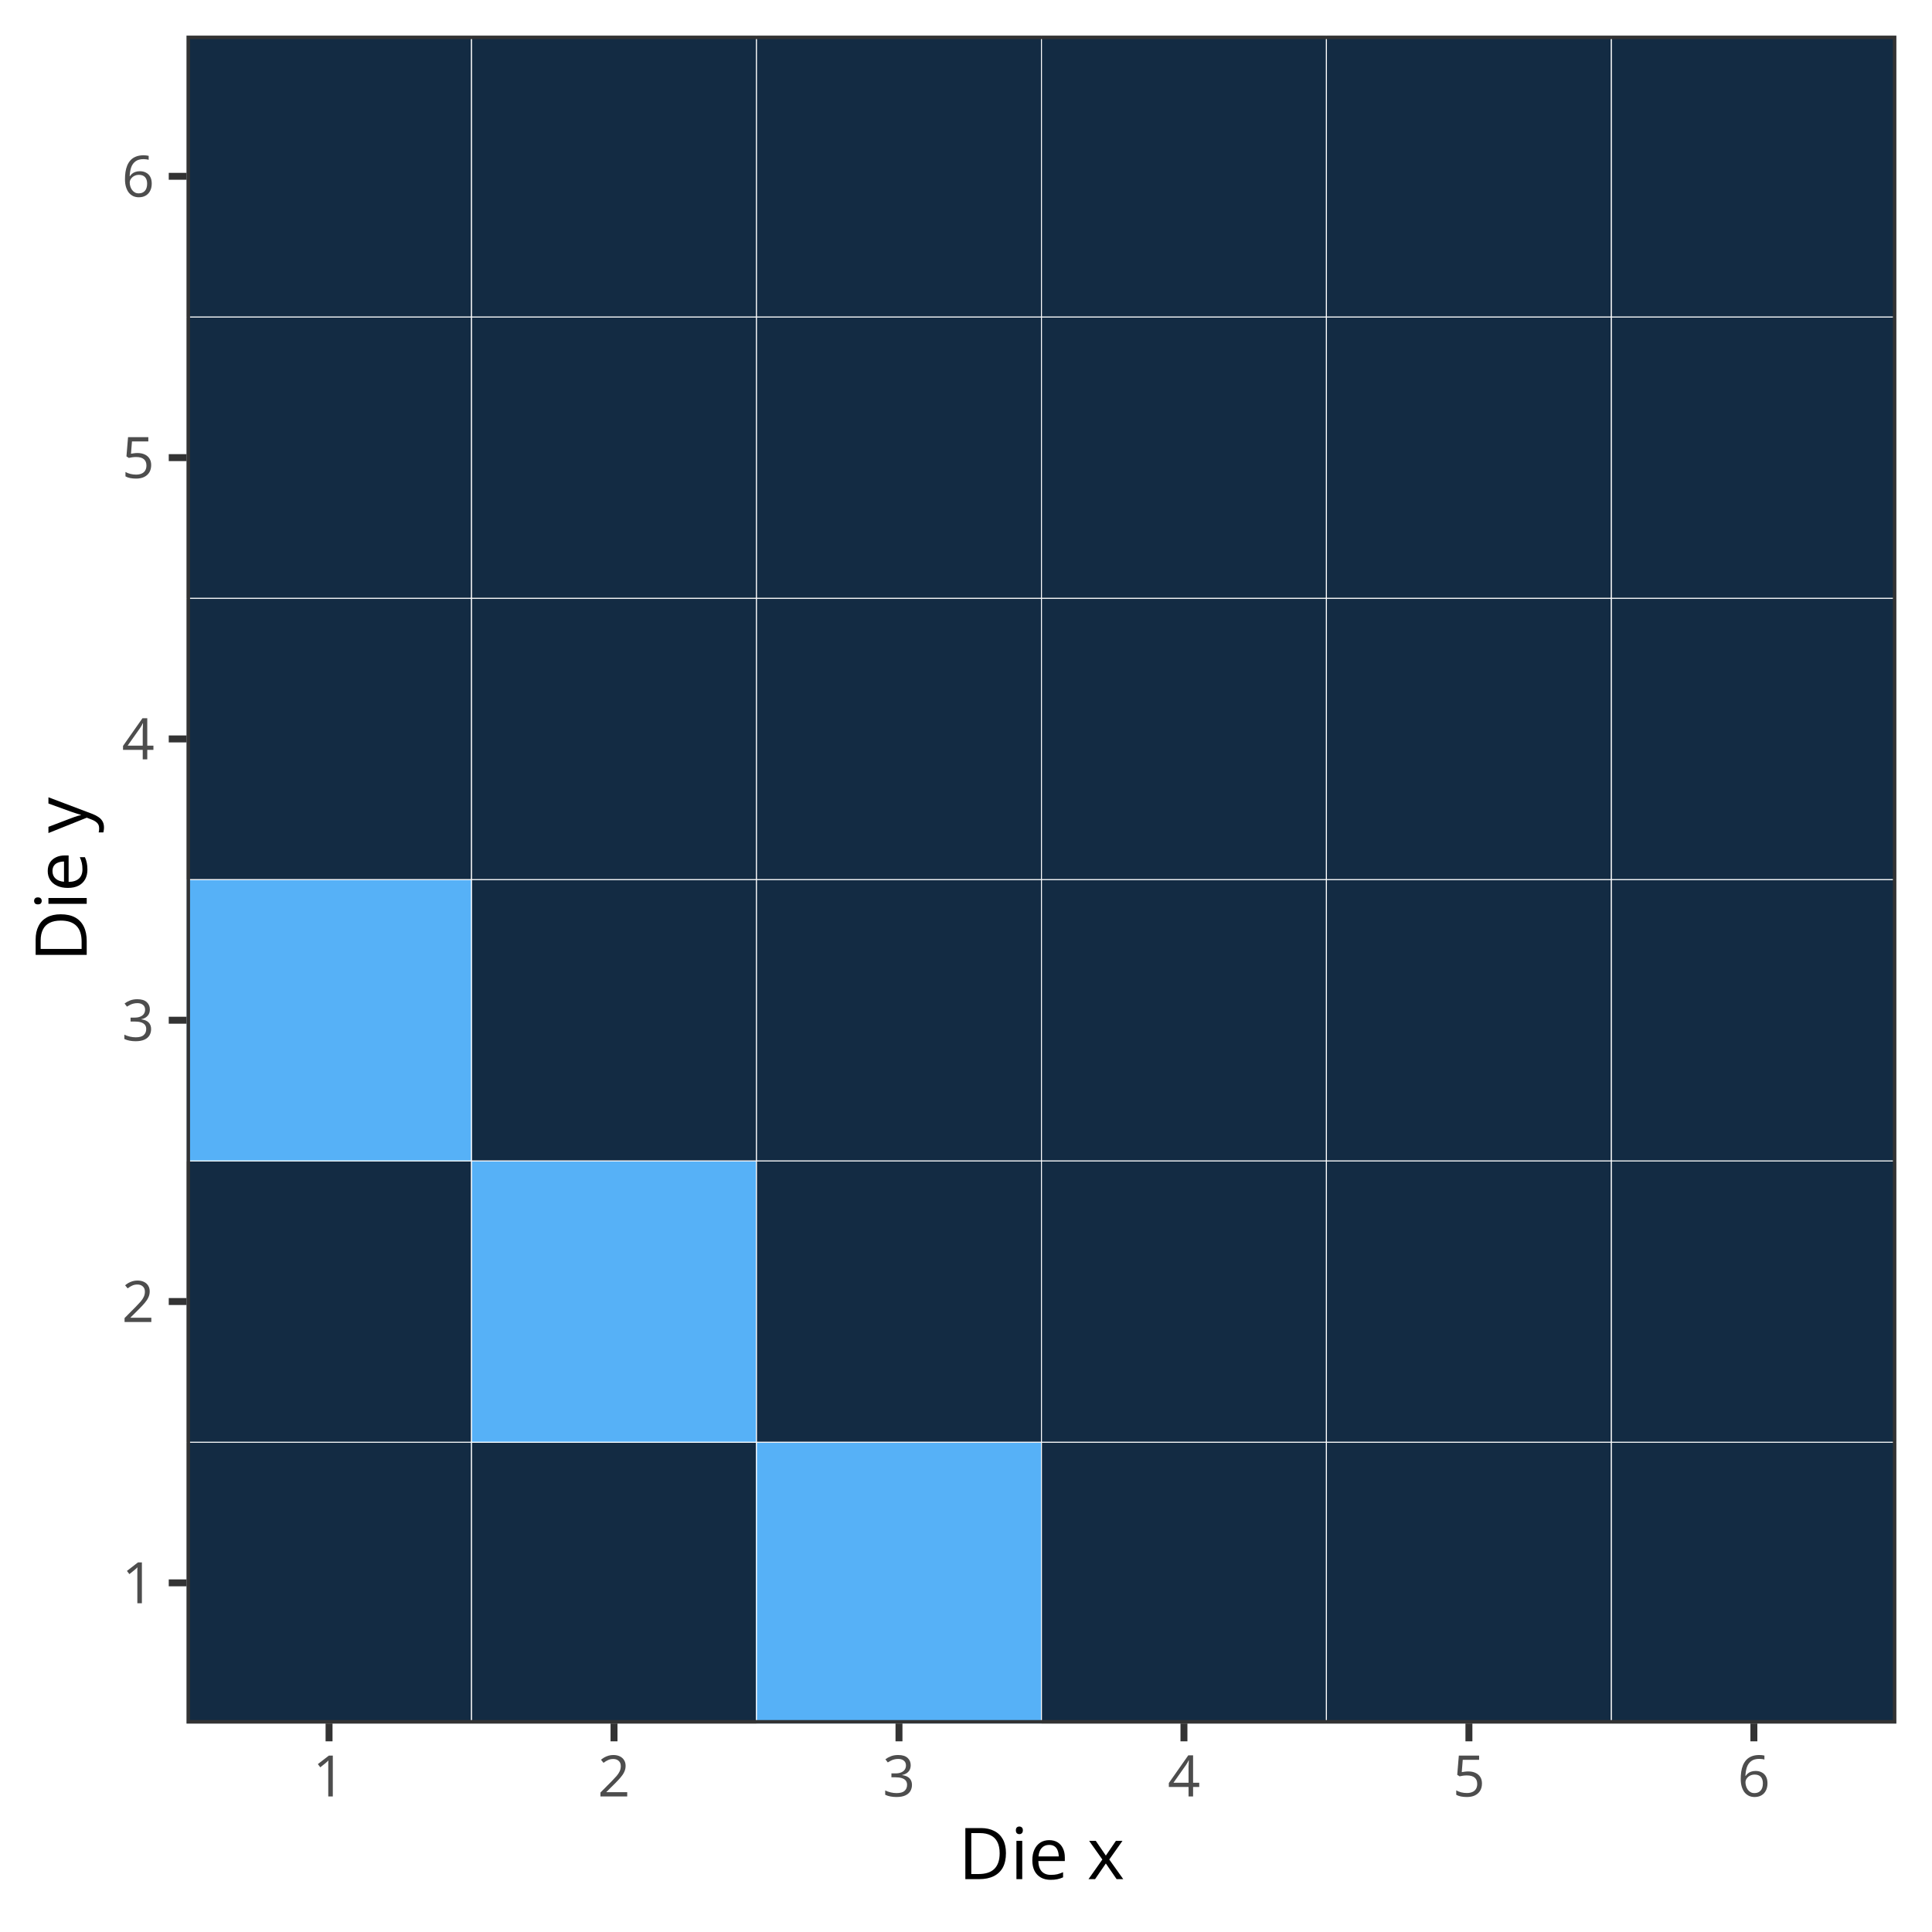 <?xml version="1.0" encoding="UTF-8"?>
<svg xmlns="http://www.w3.org/2000/svg" xmlns:xlink="http://www.w3.org/1999/xlink" width="432pt" height="432pt" viewBox="0 0 432 432" version="1.1">
<defs>
<g>
<symbol overflow="visible" id="glyph0-0">
<path style="stroke:none;" d=""/>
</symbol>
<symbol overflow="visible" id="glyph0-1">
<path style="stroke:none;" d="M 4.5 0 L 3.484 0 L 3.484 -6.469 C 3.484 -6.719 3.484 -6.93 3.484 -7.109 C 3.484 -7.285 3.484 -7.445 3.484 -7.594 C 3.492 -7.738 3.508 -7.891 3.531 -8.047 C 3.395 -7.91 3.27 -7.797 3.156 -7.703 C 3.051 -7.609 2.914 -7.492 2.75 -7.359 L 1.703 -6.516 L 1.156 -7.234 L 3.625 -9.141 L 4.5 -9.141 Z M 4.5 0 "/>
</symbol>
<symbol overflow="visible" id="glyph0-2">
<path style="stroke:none;" d="M 6.609 0 L 0.625 0 L 0.625 -0.875 L 3.078 -3.344 C 3.523 -3.801 3.906 -4.207 4.219 -4.562 C 4.531 -4.926 4.766 -5.281 4.922 -5.625 C 5.086 -5.977 5.172 -6.363 5.172 -6.781 C 5.172 -7.289 5.016 -7.68 4.703 -7.953 C 4.398 -8.234 4 -8.375 3.5 -8.375 C 3.062 -8.375 2.676 -8.297 2.344 -8.141 C 2.008 -7.992 1.664 -7.785 1.312 -7.516 L 0.75 -8.203 C 0.988 -8.41 1.25 -8.594 1.531 -8.75 C 1.82 -8.906 2.129 -9.031 2.453 -9.125 C 2.785 -9.219 3.133 -9.266 3.5 -9.266 C 4.062 -9.266 4.547 -9.164 4.953 -8.969 C 5.367 -8.77 5.688 -8.488 5.906 -8.125 C 6.133 -7.77 6.25 -7.344 6.25 -6.844 C 6.25 -6.363 6.148 -5.914 5.953 -5.5 C 5.766 -5.082 5.492 -4.672 5.141 -4.266 C 4.797 -3.859 4.395 -3.426 3.938 -2.969 L 1.953 -1 L 1.953 -0.953 L 6.609 -0.953 Z M 6.609 0 "/>
</symbol>
<symbol overflow="visible" id="glyph0-3">
<path style="stroke:none;" d="M 6.281 -7 C 6.281 -6.594 6.203 -6.238 6.047 -5.938 C 5.891 -5.645 5.664 -5.398 5.375 -5.203 C 5.094 -5.016 4.758 -4.883 4.375 -4.812 L 4.375 -4.766 C 5.102 -4.672 5.648 -4.438 6.016 -4.062 C 6.379 -3.688 6.562 -3.195 6.562 -2.594 C 6.562 -2.062 6.438 -1.586 6.188 -1.172 C 5.938 -0.766 5.555 -0.445 5.047 -0.219 C 4.535 0.008 3.883 0.125 3.094 0.125 C 2.613 0.125 2.164 0.082 1.75 0 C 1.344 -0.07 0.953 -0.195 0.578 -0.375 L 0.578 -1.344 C 0.953 -1.156 1.363 -1.008 1.812 -0.906 C 2.258 -0.801 2.691 -0.75 3.109 -0.75 C 3.941 -0.75 4.539 -0.914 4.906 -1.25 C 5.281 -1.582 5.469 -2.035 5.469 -2.609 C 5.469 -3.004 5.363 -3.32 5.156 -3.562 C 4.945 -3.812 4.648 -3.992 4.266 -4.109 C 3.879 -4.223 3.414 -4.281 2.875 -4.281 L 1.969 -4.281 L 1.969 -5.156 L 2.891 -5.156 C 3.379 -5.156 3.797 -5.227 4.141 -5.375 C 4.492 -5.52 4.758 -5.723 4.938 -5.984 C 5.125 -6.254 5.219 -6.57 5.219 -6.938 C 5.219 -7.395 5.062 -7.75 4.75 -8 C 4.438 -8.258 4.02 -8.391 3.5 -8.391 C 3.164 -8.391 2.863 -8.352 2.594 -8.281 C 2.332 -8.219 2.082 -8.125 1.844 -8 C 1.613 -7.883 1.383 -7.754 1.156 -7.609 L 0.625 -8.312 C 0.957 -8.57 1.363 -8.797 1.844 -8.984 C 2.32 -9.172 2.867 -9.266 3.484 -9.266 C 4.41 -9.266 5.109 -9.051 5.578 -8.625 C 6.047 -8.195 6.281 -7.656 6.281 -7 Z M 6.281 -7 "/>
</symbol>
<symbol overflow="visible" id="glyph0-4">
<path style="stroke:none;" d="M 7.078 -2.125 L 5.703 -2.125 L 5.703 0 L 4.688 0 L 4.688 -2.125 L 0.281 -2.125 L 0.281 -3 L 4.625 -9.188 L 5.703 -9.188 L 5.703 -3.062 L 7.078 -3.062 Z M 4.688 -3.062 L 4.688 -6.047 C 4.688 -6.273 4.688 -6.477 4.688 -6.656 C 4.695 -6.844 4.707 -7.016 4.719 -7.172 C 4.727 -7.336 4.734 -7.492 4.734 -7.641 C 4.742 -7.785 4.75 -7.93 4.75 -8.078 L 4.703 -8.078 C 4.629 -7.91 4.539 -7.734 4.438 -7.547 C 4.332 -7.359 4.227 -7.191 4.125 -7.047 L 1.312 -3.062 Z M 4.688 -3.062 "/>
</symbol>
<symbol overflow="visible" id="glyph0-5">
<path style="stroke:none;" d="M 3.516 -5.594 C 4.141 -5.594 4.68 -5.484 5.141 -5.266 C 5.598 -5.055 5.953 -4.75 6.203 -4.344 C 6.453 -3.945 6.578 -3.469 6.578 -2.906 C 6.578 -2.281 6.441 -1.738 6.172 -1.281 C 5.898 -0.832 5.508 -0.484 5 -0.234 C 4.5 0.004 3.895 0.125 3.188 0.125 C 2.707 0.125 2.266 0.082 1.859 0 C 1.453 -0.082 1.109 -0.207 0.828 -0.375 L 0.828 -1.359 C 1.129 -1.18 1.492 -1.035 1.922 -0.922 C 2.359 -0.816 2.781 -0.766 3.188 -0.766 C 3.656 -0.766 4.062 -0.836 4.406 -0.984 C 4.758 -1.129 5.031 -1.352 5.219 -1.656 C 5.414 -1.957 5.516 -2.336 5.516 -2.797 C 5.516 -3.41 5.328 -3.879 4.953 -4.203 C 4.578 -4.535 3.988 -4.703 3.188 -4.703 C 2.926 -4.703 2.641 -4.68 2.328 -4.641 C 2.023 -4.598 1.773 -4.551 1.578 -4.5 L 1.047 -4.844 L 1.406 -9.141 L 5.938 -9.141 L 5.938 -8.188 L 2.281 -8.188 L 2.062 -5.438 C 2.219 -5.469 2.422 -5.5 2.672 -5.531 C 2.922 -5.57 3.203 -5.594 3.516 -5.594 Z M 3.516 -5.594 "/>
</symbol>
<symbol overflow="visible" id="glyph0-6">
<path style="stroke:none;" d="M 0.719 -3.906 C 0.719 -4.457 0.754 -4.992 0.828 -5.516 C 0.91 -6.047 1.039 -6.535 1.219 -6.984 C 1.406 -7.43 1.656 -7.828 1.969 -8.172 C 2.289 -8.516 2.688 -8.781 3.156 -8.969 C 3.633 -9.164 4.207 -9.266 4.875 -9.266 C 5.062 -9.266 5.258 -9.254 5.469 -9.234 C 5.688 -9.211 5.867 -9.18 6.016 -9.141 L 6.016 -8.25 C 5.859 -8.301 5.68 -8.336 5.484 -8.359 C 5.285 -8.391 5.086 -8.406 4.891 -8.406 C 4.109 -8.406 3.492 -8.234 3.047 -7.891 C 2.609 -7.555 2.289 -7.102 2.094 -6.531 C 1.906 -5.957 1.797 -5.312 1.766 -4.594 L 1.828 -4.594 C 1.961 -4.801 2.129 -4.988 2.328 -5.156 C 2.523 -5.32 2.766 -5.453 3.047 -5.547 C 3.336 -5.648 3.672 -5.703 4.047 -5.703 C 4.578 -5.703 5.039 -5.594 5.438 -5.375 C 5.844 -5.164 6.156 -4.852 6.375 -4.438 C 6.594 -4.02 6.703 -3.52 6.703 -2.938 C 6.703 -2.312 6.582 -1.77 6.344 -1.312 C 6.113 -0.852 5.781 -0.5 5.344 -0.25 C 4.914 0 4.406 0.125 3.812 0.125 C 3.363 0.125 2.953 0.039 2.578 -0.125 C 2.203 -0.301 1.875 -0.555 1.594 -0.891 C 1.32 -1.234 1.109 -1.656 0.953 -2.156 C 0.797 -2.656 0.719 -3.238 0.719 -3.906 Z M 3.797 -0.75 C 4.367 -0.75 4.82 -0.93 5.156 -1.297 C 5.5 -1.66 5.672 -2.207 5.672 -2.938 C 5.672 -3.539 5.52 -4.016 5.219 -4.359 C 4.914 -4.711 4.457 -4.891 3.844 -4.891 C 3.426 -4.891 3.062 -4.801 2.75 -4.625 C 2.445 -4.457 2.207 -4.238 2.031 -3.969 C 1.863 -3.707 1.781 -3.441 1.781 -3.172 C 1.781 -2.898 1.82 -2.617 1.906 -2.328 C 1.988 -2.047 2.113 -1.785 2.281 -1.547 C 2.445 -1.305 2.656 -1.113 2.906 -0.969 C 3.156 -0.82 3.453 -0.75 3.797 -0.75 Z M 3.797 -0.75 "/>
</symbol>
<symbol overflow="visible" id="glyph1-0">
<path style="stroke:none;" d=""/>
</symbol>
<symbol overflow="visible" id="glyph1-1">
<path style="stroke:none;" d="M 10.641 -5.828 C 10.641 -4.535 10.406 -3.457 9.938 -2.594 C 9.469 -1.738 8.785 -1.094 7.891 -0.656 C 7.004 -0.219 5.93 0 4.672 0 L 1.562 0 L 1.562 -11.422 L 5.016 -11.422 C 6.172 -11.422 7.164 -11.207 8 -10.781 C 8.844 -10.363 9.492 -9.738 9.953 -8.906 C 10.41 -8.07 10.641 -7.047 10.641 -5.828 Z M 9.234 -5.781 C 9.234 -6.801 9.062 -7.645 8.719 -8.312 C 8.383 -8.977 7.883 -9.473 7.219 -9.797 C 6.562 -10.129 5.758 -10.297 4.812 -10.297 L 2.891 -10.297 L 2.891 -1.141 L 4.516 -1.141 C 6.086 -1.141 7.266 -1.523 8.047 -2.297 C 8.836 -3.078 9.234 -4.238 9.234 -5.781 Z M 9.234 -5.781 "/>
</symbol>
<symbol overflow="visible" id="glyph1-2">
<path style="stroke:none;" d="M 2.672 -8.562 L 2.672 0 L 1.375 0 L 1.375 -8.562 Z M 2.031 -11.766 C 2.25 -11.766 2.43 -11.695 2.578 -11.562 C 2.734 -11.426 2.812 -11.211 2.812 -10.922 C 2.812 -10.629 2.734 -10.41 2.578 -10.266 C 2.43 -10.129 2.25 -10.062 2.031 -10.062 C 1.812 -10.062 1.625 -10.129 1.469 -10.266 C 1.32 -10.41 1.25 -10.629 1.25 -10.922 C 1.25 -11.211 1.32 -11.426 1.469 -11.562 C 1.625 -11.695 1.812 -11.766 2.031 -11.766 Z M 2.031 -11.766 "/>
</symbol>
<symbol overflow="visible" id="glyph1-3">
<path style="stroke:none;" d="M 4.672 -8.719 C 5.398 -8.719 6.023 -8.555 6.547 -8.234 C 7.066 -7.91 7.461 -7.457 7.734 -6.875 C 8.016 -6.301 8.156 -5.625 8.156 -4.844 L 8.156 -4.047 L 2.234 -4.047 C 2.254 -3.035 2.504 -2.266 2.984 -1.734 C 3.473 -1.211 4.156 -0.953 5.031 -0.953 C 5.57 -0.953 6.051 -1 6.469 -1.094 C 6.883 -1.195 7.316 -1.348 7.766 -1.547 L 7.766 -0.406 C 7.336 -0.207 6.91 -0.066 6.484 0.016 C 6.055 0.109 5.555 0.156 4.984 0.156 C 4.16 0.156 3.441 -0.008 2.828 -0.344 C 2.211 -0.688 1.734 -1.18 1.391 -1.828 C 1.055 -2.484 0.891 -3.281 0.891 -4.219 C 0.891 -5.145 1.047 -5.941 1.359 -6.609 C 1.672 -7.285 2.109 -7.805 2.672 -8.172 C 3.234 -8.535 3.898 -8.719 4.672 -8.719 Z M 4.656 -7.656 C 3.957 -7.656 3.398 -7.426 2.984 -6.969 C 2.578 -6.52 2.336 -5.891 2.266 -5.078 L 6.797 -5.078 C 6.785 -5.586 6.703 -6.035 6.547 -6.422 C 6.398 -6.816 6.172 -7.117 5.859 -7.328 C 5.547 -7.547 5.145 -7.656 4.656 -7.656 Z M 4.656 -7.656 "/>
</symbol>
<symbol overflow="visible" id="glyph1-4">
<path style="stroke:none;" d=""/>
</symbol>
<symbol overflow="visible" id="glyph1-5">
<path style="stroke:none;" d="M 3.406 -4.391 L 0.453 -8.562 L 1.938 -8.562 L 4.188 -5.266 L 6.438 -8.562 L 7.906 -8.562 L 4.953 -4.391 L 8.078 0 L 6.594 0 L 4.188 -3.5 L 1.781 0 L 0.312 0 Z M 3.406 -4.391 "/>
</symbol>
<symbol overflow="visible" id="glyph2-0">
<path style="stroke:none;" d=""/>
</symbol>
<symbol overflow="visible" id="glyph2-1">
<path style="stroke:none;" d="M -5.828 -10.641 C -4.535 -10.641 -3.457 -10.406 -2.594 -9.938 C -1.738 -9.469 -1.094 -8.785 -0.656 -7.891 C -0.219 -7.004 0 -5.93 0 -4.672 L 0 -1.562 L -11.422 -1.562 L -11.422 -5.016 C -11.422 -6.172 -11.207 -7.164 -10.781 -8 C -10.363 -8.844 -9.738 -9.492 -8.906 -9.953 C -8.07 -10.41 -7.047 -10.641 -5.828 -10.641 Z M -5.781 -9.234 C -6.801 -9.234 -7.645 -9.062 -8.312 -8.719 C -8.977 -8.383 -9.473 -7.883 -9.797 -7.219 C -10.129 -6.562 -10.297 -5.758 -10.297 -4.812 L -10.297 -2.891 L -1.141 -2.891 L -1.141 -4.516 C -1.141 -6.086 -1.523 -7.266 -2.297 -8.047 C -3.078 -8.836 -4.238 -9.234 -5.781 -9.234 Z M -5.781 -9.234 "/>
</symbol>
<symbol overflow="visible" id="glyph2-2">
<path style="stroke:none;" d="M -8.562 -2.672 L 0 -2.672 L 0 -1.375 L -8.562 -1.375 Z M -11.766 -2.031 C -11.766 -2.25 -11.695 -2.43 -11.562 -2.578 C -11.426 -2.734 -11.211 -2.812 -10.922 -2.812 C -10.629 -2.812 -10.41 -2.734 -10.266 -2.578 C -10.129 -2.43 -10.062 -2.25 -10.062 -2.031 C -10.062 -1.812 -10.129 -1.625 -10.266 -1.469 C -10.41 -1.32 -10.629 -1.25 -10.922 -1.25 C -11.211 -1.25 -11.426 -1.32 -11.562 -1.469 C -11.695 -1.625 -11.766 -1.812 -11.766 -2.031 Z M -11.766 -2.031 "/>
</symbol>
<symbol overflow="visible" id="glyph2-3">
<path style="stroke:none;" d="M -8.719 -4.672 C -8.719 -5.398 -8.555 -6.023 -8.234 -6.547 C -7.91 -7.066 -7.457 -7.461 -6.875 -7.734 C -6.301 -8.016 -5.625 -8.156 -4.844 -8.156 L -4.047 -8.156 L -4.047 -2.234 C -3.035 -2.254 -2.266 -2.504 -1.734 -2.984 C -1.211 -3.473 -0.953 -4.156 -0.953 -5.031 C -0.953 -5.57 -1 -6.051 -1.094 -6.469 C -1.195 -6.883 -1.348 -7.316 -1.547 -7.766 L -0.406 -7.766 C -0.207 -7.336 -0.066 -6.91 0.016 -6.484 C 0.109 -6.055 0.156 -5.555 0.156 -4.984 C 0.156 -4.16 -0.008 -3.441 -0.344 -2.828 C -0.688 -2.211 -1.18 -1.734 -1.828 -1.391 C -2.484 -1.055 -3.281 -0.891 -4.219 -0.891 C -5.145 -0.891 -5.941 -1.047 -6.609 -1.359 C -7.285 -1.672 -7.805 -2.109 -8.172 -2.672 C -8.535 -3.234 -8.719 -3.898 -8.719 -4.672 Z M -7.656 -4.656 C -7.656 -3.957 -7.426 -3.398 -6.969 -2.984 C -6.52 -2.578 -5.891 -2.336 -5.078 -2.266 L -5.078 -6.797 C -5.586 -6.785 -6.035 -6.703 -6.422 -6.547 C -6.816 -6.398 -7.117 -6.172 -7.328 -5.859 C -7.547 -5.547 -7.656 -5.145 -7.656 -4.656 Z M -7.656 -4.656 "/>
</symbol>
<symbol overflow="visible" id="glyph2-4">
<path style="stroke:none;" d=""/>
</symbol>
<symbol overflow="visible" id="glyph2-5">
<path style="stroke:none;" d="M -8.562 -0.016 L -8.562 -1.406 L -3.594 -3.297 C -3.301 -3.41 -3.02 -3.516 -2.75 -3.609 C -2.488 -3.703 -2.234 -3.785 -1.984 -3.859 C -1.742 -3.93 -1.508 -3.988 -1.281 -4.031 L -1.281 -4.078 C -1.539 -4.148 -1.879 -4.254 -2.297 -4.391 C -2.723 -4.523 -3.16 -4.672 -3.609 -4.828 L -8.562 -6.625 L -8.562 -8.016 L 1.266 -4.297 C 1.785 -4.098 2.238 -3.863 2.625 -3.594 C 3.02 -3.332 3.32 -3.016 3.531 -2.641 C 3.75 -2.266 3.859 -1.812 3.859 -1.281 C 3.859 -1.039 3.844 -0.828 3.812 -0.641 C 3.781 -0.453 3.75 -0.289 3.719 -0.156 L 2.672 -0.156 C 2.703 -0.27 2.727 -0.406 2.75 -0.562 C 2.77 -0.727 2.781 -0.898 2.781 -1.078 C 2.781 -1.398 2.719 -1.68 2.594 -1.922 C 2.469 -2.16 2.285 -2.363 2.047 -2.531 C 1.816 -2.707 1.539 -2.859 1.219 -2.984 L 0.016 -3.453 Z M -8.562 -0.016 "/>
</symbol>
</g>
<clipPath id="clip1">
  <path d="M 41.719 7.969 L 424.027 7.969 L 424.027 385.379 L 41.719 385.379 Z M 41.719 7.969 "/>
</clipPath>
<clipPath id="clip2">
  <path d="M 41.719 384 L 424.027 384 L 424.027 385.379 L 41.719 385.379 Z M 41.719 384 "/>
</clipPath>
<clipPath id="clip3">
  <path d="M 41.719 322 L 424.027 322 L 424.027 323 L 41.719 323 Z M 41.719 322 "/>
</clipPath>
<clipPath id="clip4">
  <path d="M 41.719 259 L 424.027 259 L 424.027 260 L 41.719 260 Z M 41.719 259 "/>
</clipPath>
<clipPath id="clip5">
  <path d="M 41.719 196 L 424.027 196 L 424.027 198 L 41.719 198 Z M 41.719 196 "/>
</clipPath>
<clipPath id="clip6">
  <path d="M 41.719 133 L 424.027 133 L 424.027 135 L 41.719 135 Z M 41.719 133 "/>
</clipPath>
<clipPath id="clip7">
  <path d="M 41.719 70 L 424.027 70 L 424.027 72 L 41.719 72 Z M 41.719 70 "/>
</clipPath>
<clipPath id="clip8">
  <path d="M 41.719 7.969 L 424.027 7.969 L 424.027 9 L 41.719 9 Z M 41.719 7.969 "/>
</clipPath>
<clipPath id="clip9">
  <path d="M 41.719 7.969 L 43 7.969 L 43 385.379 L 41.719 385.379 Z M 41.719 7.969 "/>
</clipPath>
<clipPath id="clip10">
  <path d="M 105 7.969 L 106 7.969 L 106 385.379 L 105 385.379 Z M 105 7.969 "/>
</clipPath>
<clipPath id="clip11">
  <path d="M 168 7.969 L 170 7.969 L 170 385.379 L 168 385.379 Z M 168 7.969 "/>
</clipPath>
<clipPath id="clip12">
  <path d="M 232 7.969 L 234 7.969 L 234 385.379 L 232 385.379 Z M 232 7.969 "/>
</clipPath>
<clipPath id="clip13">
  <path d="M 296 7.969 L 297 7.969 L 297 385.379 L 296 385.379 Z M 296 7.969 "/>
</clipPath>
<clipPath id="clip14">
  <path d="M 359 7.969 L 361 7.969 L 361 385.379 L 359 385.379 Z M 359 7.969 "/>
</clipPath>
<clipPath id="clip15">
  <path d="M 423 7.969 L 424.027 7.969 L 424.027 385.379 L 423 385.379 Z M 423 7.969 "/>
</clipPath>
<clipPath id="clip16">
  <path d="M 41.719 353 L 424.027 353 L 424.027 355 L 41.719 355 Z M 41.719 353 "/>
</clipPath>
<clipPath id="clip17">
  <path d="M 41.719 290 L 424.027 290 L 424.027 292 L 41.719 292 Z M 41.719 290 "/>
</clipPath>
<clipPath id="clip18">
  <path d="M 41.719 227 L 424.027 227 L 424.027 229 L 41.719 229 Z M 41.719 227 "/>
</clipPath>
<clipPath id="clip19">
  <path d="M 41.719 164 L 424.027 164 L 424.027 166 L 41.719 166 Z M 41.719 164 "/>
</clipPath>
<clipPath id="clip20">
  <path d="M 41.719 101 L 424.027 101 L 424.027 104 L 41.719 104 Z M 41.719 101 "/>
</clipPath>
<clipPath id="clip21">
  <path d="M 41.719 38 L 424.027 38 L 424.027 41 L 41.719 41 Z M 41.719 38 "/>
</clipPath>
<clipPath id="clip22">
  <path d="M 72 7.969 L 75 7.969 L 75 385.379 L 72 385.379 Z M 72 7.969 "/>
</clipPath>
<clipPath id="clip23">
  <path d="M 136 7.969 L 139 7.969 L 139 385.379 L 136 385.379 Z M 136 7.969 "/>
</clipPath>
<clipPath id="clip24">
  <path d="M 200 7.969 L 202 7.969 L 202 385.379 L 200 385.379 Z M 200 7.969 "/>
</clipPath>
<clipPath id="clip25">
  <path d="M 263 7.969 L 266 7.969 L 266 385.379 L 263 385.379 Z M 263 7.969 "/>
</clipPath>
<clipPath id="clip26">
  <path d="M 327 7.969 L 330 7.969 L 330 385.379 L 327 385.379 Z M 327 7.969 "/>
</clipPath>
<clipPath id="clip27">
  <path d="M 391 7.969 L 393 7.969 L 393 385.379 L 391 385.379 Z M 391 7.969 "/>
</clipPath>
<clipPath id="clip28">
  <path d="M 41.719 322 L 106 322 L 106 385.379 L 41.719 385.379 Z M 41.719 322 "/>
</clipPath>
<clipPath id="clip29">
  <path d="M 41.719 259 L 106 259 L 106 323 L 41.719 323 Z M 41.719 259 "/>
</clipPath>
<clipPath id="clip30">
  <path d="M 41.719 196 L 106 196 L 106 260 L 41.719 260 Z M 41.719 196 "/>
</clipPath>
<clipPath id="clip31">
  <path d="M 41.719 133 L 106 133 L 106 197 L 41.719 197 Z M 41.719 133 "/>
</clipPath>
<clipPath id="clip32">
  <path d="M 41.719 70 L 106 70 L 106 134 L 41.719 134 Z M 41.719 70 "/>
</clipPath>
<clipPath id="clip33">
  <path d="M 41.719 7.969 L 106 7.969 L 106 71 L 41.719 71 Z M 41.719 7.969 "/>
</clipPath>
<clipPath id="clip34">
  <path d="M 105 322 L 170 322 L 170 385.379 L 105 385.379 Z M 105 322 "/>
</clipPath>
<clipPath id="clip35">
  <path d="M 105 7.969 L 170 7.969 L 170 71 L 105 71 Z M 105 7.969 "/>
</clipPath>
<clipPath id="clip36">
  <path d="M 169 322 L 233 322 L 233 385.379 L 169 385.379 Z M 169 322 "/>
</clipPath>
<clipPath id="clip37">
  <path d="M 169 7.969 L 233 7.969 L 233 71 L 169 71 Z M 169 7.969 "/>
</clipPath>
<clipPath id="clip38">
  <path d="M 232 322 L 297 322 L 297 385.379 L 232 385.379 Z M 232 322 "/>
</clipPath>
<clipPath id="clip39">
  <path d="M 232 7.969 L 297 7.969 L 297 71 L 232 71 Z M 232 7.969 "/>
</clipPath>
<clipPath id="clip40">
  <path d="M 296 322 L 361 322 L 361 385.379 L 296 385.379 Z M 296 322 "/>
</clipPath>
<clipPath id="clip41">
  <path d="M 296 7.969 L 361 7.969 L 361 71 L 296 71 Z M 296 7.969 "/>
</clipPath>
<clipPath id="clip42">
  <path d="M 360 322 L 424.027 322 L 424.027 385.379 L 360 385.379 Z M 360 322 "/>
</clipPath>
<clipPath id="clip43">
  <path d="M 360 259 L 424.027 259 L 424.027 323 L 360 323 Z M 360 259 "/>
</clipPath>
<clipPath id="clip44">
  <path d="M 360 196 L 424.027 196 L 424.027 260 L 360 260 Z M 360 196 "/>
</clipPath>
<clipPath id="clip45">
  <path d="M 360 133 L 424.027 133 L 424.027 197 L 360 197 Z M 360 133 "/>
</clipPath>
<clipPath id="clip46">
  <path d="M 360 70 L 424.027 70 L 424.027 134 L 360 134 Z M 360 70 "/>
</clipPath>
<clipPath id="clip47">
  <path d="M 360 7.969 L 424.027 7.969 L 424.027 71 L 360 71 Z M 360 7.969 "/>
</clipPath>
<clipPath id="clip48">
  <path d="M 41.719 7.969 L 424.027 7.969 L 424.027 385.379 L 41.719 385.379 Z M 41.719 7.969 "/>
</clipPath>
</defs>
<g id="surface24">
<rect x="0" y="0" width="432" height="432" style="fill:rgb(100%,100%,100%);fill-opacity:1;stroke:none;"/>
<rect x="0" y="0" width="432" height="432" style="fill:rgb(100%,100%,100%);fill-opacity:1;stroke:none;"/>
<path style="fill:none;stroke-width:1.552;stroke-linecap:round;stroke-linejoin:round;stroke:rgb(100%,100%,100%);stroke-opacity:1;stroke-miterlimit:10;" d="M 0 432 L 432 432 L 432 0 L 0 0 Z M 0 432 "/>
<g clip-path="url(#clip1)" clip-rule="nonzero">
<path style=" stroke:none;fill-rule:nonzero;fill:rgb(100%,100%,100%);fill-opacity:1;" d="M 41.719 385.379 L 424.027 385.379 L 424.027 7.969 L 41.719 7.969 Z M 41.719 385.379 "/>
</g>
<g clip-path="url(#clip2)" clip-rule="nonzero">
<path style="fill:none;stroke-width:0.776;stroke-linecap:butt;stroke-linejoin:round;stroke:rgb(92.157%,92.157%,92.157%);stroke-opacity:1;stroke-miterlimit:10;" d="M 41.719 385.379 L 424.031 385.379 "/>
</g>
<g clip-path="url(#clip3)" clip-rule="nonzero">
<path style="fill:none;stroke-width:0.776;stroke-linecap:butt;stroke-linejoin:round;stroke:rgb(92.157%,92.157%,92.157%);stroke-opacity:1;stroke-miterlimit:10;" d="M 41.719 322.477 L 424.031 322.477 "/>
</g>
<g clip-path="url(#clip4)" clip-rule="nonzero">
<path style="fill:none;stroke-width:0.776;stroke-linecap:butt;stroke-linejoin:round;stroke:rgb(92.157%,92.157%,92.157%);stroke-opacity:1;stroke-miterlimit:10;" d="M 41.719 259.578 L 424.031 259.578 "/>
</g>
<g clip-path="url(#clip5)" clip-rule="nonzero">
<path style="fill:none;stroke-width:0.776;stroke-linecap:butt;stroke-linejoin:round;stroke:rgb(92.157%,92.157%,92.157%);stroke-opacity:1;stroke-miterlimit:10;" d="M 41.719 196.676 L 424.031 196.676 "/>
</g>
<g clip-path="url(#clip6)" clip-rule="nonzero">
<path style="fill:none;stroke-width:0.776;stroke-linecap:butt;stroke-linejoin:round;stroke:rgb(92.157%,92.157%,92.157%);stroke-opacity:1;stroke-miterlimit:10;" d="M 41.719 133.773 L 424.031 133.773 "/>
</g>
<g clip-path="url(#clip7)" clip-rule="nonzero">
<path style="fill:none;stroke-width:0.776;stroke-linecap:butt;stroke-linejoin:round;stroke:rgb(92.157%,92.157%,92.157%);stroke-opacity:1;stroke-miterlimit:10;" d="M 41.719 70.871 L 424.031 70.871 "/>
</g>
<g clip-path="url(#clip8)" clip-rule="nonzero">
<path style="fill:none;stroke-width:0.776;stroke-linecap:butt;stroke-linejoin:round;stroke:rgb(92.157%,92.157%,92.157%);stroke-opacity:1;stroke-miterlimit:10;" d="M 41.719 7.969 L 424.031 7.969 "/>
</g>
<g clip-path="url(#clip9)" clip-rule="nonzero">
<path style="fill:none;stroke-width:0.776;stroke-linecap:butt;stroke-linejoin:round;stroke:rgb(92.157%,92.157%,92.157%);stroke-opacity:1;stroke-miterlimit:10;" d="M 41.719 385.379 L 41.719 7.969 "/>
</g>
<g clip-path="url(#clip10)" clip-rule="nonzero">
<path style="fill:none;stroke-width:0.776;stroke-linecap:butt;stroke-linejoin:round;stroke:rgb(92.157%,92.157%,92.157%);stroke-opacity:1;stroke-miterlimit:10;" d="M 105.438 385.379 L 105.438 7.969 "/>
</g>
<g clip-path="url(#clip11)" clip-rule="nonzero">
<path style="fill:none;stroke-width:0.776;stroke-linecap:butt;stroke-linejoin:round;stroke:rgb(92.157%,92.157%,92.157%);stroke-opacity:1;stroke-miterlimit:10;" d="M 169.156 385.379 L 169.156 7.969 "/>
</g>
<g clip-path="url(#clip12)" clip-rule="nonzero">
<path style="fill:none;stroke-width:0.776;stroke-linecap:butt;stroke-linejoin:round;stroke:rgb(92.157%,92.157%,92.157%);stroke-opacity:1;stroke-miterlimit:10;" d="M 232.875 385.379 L 232.875 7.969 "/>
</g>
<g clip-path="url(#clip13)" clip-rule="nonzero">
<path style="fill:none;stroke-width:0.776;stroke-linecap:butt;stroke-linejoin:round;stroke:rgb(92.157%,92.157%,92.157%);stroke-opacity:1;stroke-miterlimit:10;" d="M 296.594 385.379 L 296.594 7.969 "/>
</g>
<g clip-path="url(#clip14)" clip-rule="nonzero">
<path style="fill:none;stroke-width:0.776;stroke-linecap:butt;stroke-linejoin:round;stroke:rgb(92.157%,92.157%,92.157%);stroke-opacity:1;stroke-miterlimit:10;" d="M 360.312 385.379 L 360.312 7.969 "/>
</g>
<g clip-path="url(#clip15)" clip-rule="nonzero">
<path style="fill:none;stroke-width:0.776;stroke-linecap:butt;stroke-linejoin:round;stroke:rgb(92.157%,92.157%,92.157%);stroke-opacity:1;stroke-miterlimit:10;" d="M 424.031 385.379 L 424.031 7.969 "/>
</g>
<g clip-path="url(#clip16)" clip-rule="nonzero">
<path style="fill:none;stroke-width:1.552;stroke-linecap:butt;stroke-linejoin:round;stroke:rgb(92.157%,92.157%,92.157%);stroke-opacity:1;stroke-miterlimit:10;" d="M 41.719 353.93 L 424.031 353.93 "/>
</g>
<g clip-path="url(#clip17)" clip-rule="nonzero">
<path style="fill:none;stroke-width:1.552;stroke-linecap:butt;stroke-linejoin:round;stroke:rgb(92.157%,92.157%,92.157%);stroke-opacity:1;stroke-miterlimit:10;" d="M 41.719 291.027 L 424.031 291.027 "/>
</g>
<g clip-path="url(#clip18)" clip-rule="nonzero">
<path style="fill:none;stroke-width:1.552;stroke-linecap:butt;stroke-linejoin:round;stroke:rgb(92.157%,92.157%,92.157%);stroke-opacity:1;stroke-miterlimit:10;" d="M 41.719 228.125 L 424.031 228.125 "/>
</g>
<g clip-path="url(#clip19)" clip-rule="nonzero">
<path style="fill:none;stroke-width:1.552;stroke-linecap:butt;stroke-linejoin:round;stroke:rgb(92.157%,92.157%,92.157%);stroke-opacity:1;stroke-miterlimit:10;" d="M 41.719 165.223 L 424.031 165.223 "/>
</g>
<g clip-path="url(#clip20)" clip-rule="nonzero">
<path style="fill:none;stroke-width:1.552;stroke-linecap:butt;stroke-linejoin:round;stroke:rgb(92.157%,92.157%,92.157%);stroke-opacity:1;stroke-miterlimit:10;" d="M 41.719 102.324 L 424.031 102.324 "/>
</g>
<g clip-path="url(#clip21)" clip-rule="nonzero">
<path style="fill:none;stroke-width:1.552;stroke-linecap:butt;stroke-linejoin:round;stroke:rgb(92.157%,92.157%,92.157%);stroke-opacity:1;stroke-miterlimit:10;" d="M 41.719 39.422 L 424.031 39.422 "/>
</g>
<g clip-path="url(#clip22)" clip-rule="nonzero">
<path style="fill:none;stroke-width:1.552;stroke-linecap:butt;stroke-linejoin:round;stroke:rgb(92.157%,92.157%,92.157%);stroke-opacity:1;stroke-miterlimit:10;" d="M 73.578 385.379 L 73.578 7.969 "/>
</g>
<g clip-path="url(#clip23)" clip-rule="nonzero">
<path style="fill:none;stroke-width:1.552;stroke-linecap:butt;stroke-linejoin:round;stroke:rgb(92.157%,92.157%,92.157%);stroke-opacity:1;stroke-miterlimit:10;" d="M 137.297 385.379 L 137.297 7.969 "/>
</g>
<g clip-path="url(#clip24)" clip-rule="nonzero">
<path style="fill:none;stroke-width:1.552;stroke-linecap:butt;stroke-linejoin:round;stroke:rgb(92.157%,92.157%,92.157%);stroke-opacity:1;stroke-miterlimit:10;" d="M 201.016 385.379 L 201.016 7.969 "/>
</g>
<g clip-path="url(#clip25)" clip-rule="nonzero">
<path style="fill:none;stroke-width:1.552;stroke-linecap:butt;stroke-linejoin:round;stroke:rgb(92.157%,92.157%,92.157%);stroke-opacity:1;stroke-miterlimit:10;" d="M 264.734 385.379 L 264.734 7.969 "/>
</g>
<g clip-path="url(#clip26)" clip-rule="nonzero">
<path style="fill:none;stroke-width:1.552;stroke-linecap:butt;stroke-linejoin:round;stroke:rgb(92.157%,92.157%,92.157%);stroke-opacity:1;stroke-miterlimit:10;" d="M 328.453 385.379 L 328.453 7.969 "/>
</g>
<g clip-path="url(#clip27)" clip-rule="nonzero">
<path style="fill:none;stroke-width:1.552;stroke-linecap:butt;stroke-linejoin:round;stroke:rgb(92.157%,92.157%,92.157%);stroke-opacity:1;stroke-miterlimit:10;" d="M 392.172 385.379 L 392.172 7.969 "/>
</g>
<g clip-path="url(#clip28)" clip-rule="nonzero">
<path style="fill-rule:nonzero;fill:rgb(7.451%,16.863%,26.275%);fill-opacity:1;stroke-width:0.213;stroke-linecap:butt;stroke-linejoin:miter;stroke:rgb(100%,100%,100%);stroke-opacity:1;stroke-miterlimit:10;" d="M 41.719 385.379 L 105.438 385.379 L 105.438 322.477 L 41.719 322.477 Z M 41.719 385.379 "/>
</g>
<g clip-path="url(#clip29)" clip-rule="nonzero">
<path style="fill-rule:nonzero;fill:rgb(7.451%,16.863%,26.275%);fill-opacity:1;stroke-width:0.213;stroke-linecap:butt;stroke-linejoin:miter;stroke:rgb(100%,100%,100%);stroke-opacity:1;stroke-miterlimit:10;" d="M 41.719 322.477 L 105.438 322.477 L 105.438 259.574 L 41.719 259.574 Z M 41.719 322.477 "/>
</g>
<g clip-path="url(#clip30)" clip-rule="nonzero">
<path style="fill-rule:nonzero;fill:rgb(33.725%,69.412%,96.863%);fill-opacity:1;stroke-width:0.213;stroke-linecap:butt;stroke-linejoin:miter;stroke:rgb(100%,100%,100%);stroke-opacity:1;stroke-miterlimit:10;" d="M 41.719 259.578 L 105.438 259.578 L 105.438 196.676 L 41.719 196.676 Z M 41.719 259.578 "/>
</g>
<g clip-path="url(#clip31)" clip-rule="nonzero">
<path style="fill-rule:nonzero;fill:rgb(7.451%,16.863%,26.275%);fill-opacity:1;stroke-width:0.213;stroke-linecap:butt;stroke-linejoin:miter;stroke:rgb(100%,100%,100%);stroke-opacity:1;stroke-miterlimit:10;" d="M 41.719 196.676 L 105.438 196.676 L 105.438 133.773 L 41.719 133.773 Z M 41.719 196.676 "/>
</g>
<g clip-path="url(#clip32)" clip-rule="nonzero">
<path style="fill-rule:nonzero;fill:rgb(7.451%,16.863%,26.275%);fill-opacity:1;stroke-width:0.213;stroke-linecap:butt;stroke-linejoin:miter;stroke:rgb(100%,100%,100%);stroke-opacity:1;stroke-miterlimit:10;" d="M 41.719 133.773 L 105.438 133.773 L 105.438 70.871 L 41.719 70.871 Z M 41.719 133.773 "/>
</g>
<g clip-path="url(#clip33)" clip-rule="nonzero">
<path style="fill-rule:nonzero;fill:rgb(7.451%,16.863%,26.275%);fill-opacity:1;stroke-width:0.213;stroke-linecap:butt;stroke-linejoin:miter;stroke:rgb(100%,100%,100%);stroke-opacity:1;stroke-miterlimit:10;" d="M 41.719 70.871 L 105.438 70.871 L 105.438 7.969 L 41.719 7.969 Z M 41.719 70.871 "/>
</g>
<g clip-path="url(#clip34)" clip-rule="nonzero">
<path style="fill-rule:nonzero;fill:rgb(7.451%,16.863%,26.275%);fill-opacity:1;stroke-width:0.213;stroke-linecap:butt;stroke-linejoin:miter;stroke:rgb(100%,100%,100%);stroke-opacity:1;stroke-miterlimit:10;" d="M 105.438 385.379 L 169.156 385.379 L 169.156 322.477 L 105.438 322.477 Z M 105.438 385.379 "/>
</g>
<path style="fill-rule:nonzero;fill:rgb(33.725%,69.412%,96.863%);fill-opacity:1;stroke-width:0.213;stroke-linecap:butt;stroke-linejoin:miter;stroke:rgb(100%,100%,100%);stroke-opacity:1;stroke-miterlimit:10;" d="M 105.438 322.477 L 169.156 322.477 L 169.156 259.574 L 105.438 259.574 Z M 105.438 322.477 "/>
<path style="fill-rule:nonzero;fill:rgb(7.451%,16.863%,26.275%);fill-opacity:1;stroke-width:0.213;stroke-linecap:butt;stroke-linejoin:miter;stroke:rgb(100%,100%,100%);stroke-opacity:1;stroke-miterlimit:10;" d="M 105.438 259.578 L 169.156 259.578 L 169.156 196.676 L 105.438 196.676 Z M 105.438 259.578 "/>
<path style="fill-rule:nonzero;fill:rgb(7.451%,16.863%,26.275%);fill-opacity:1;stroke-width:0.213;stroke-linecap:butt;stroke-linejoin:miter;stroke:rgb(100%,100%,100%);stroke-opacity:1;stroke-miterlimit:10;" d="M 105.438 196.676 L 169.156 196.676 L 169.156 133.773 L 105.438 133.773 Z M 105.438 196.676 "/>
<path style="fill-rule:nonzero;fill:rgb(7.451%,16.863%,26.275%);fill-opacity:1;stroke-width:0.213;stroke-linecap:butt;stroke-linejoin:miter;stroke:rgb(100%,100%,100%);stroke-opacity:1;stroke-miterlimit:10;" d="M 105.438 133.773 L 169.156 133.773 L 169.156 70.871 L 105.438 70.871 Z M 105.438 133.773 "/>
<g clip-path="url(#clip35)" clip-rule="nonzero">
<path style="fill-rule:nonzero;fill:rgb(7.451%,16.863%,26.275%);fill-opacity:1;stroke-width:0.213;stroke-linecap:butt;stroke-linejoin:miter;stroke:rgb(100%,100%,100%);stroke-opacity:1;stroke-miterlimit:10;" d="M 105.438 70.871 L 169.156 70.871 L 169.156 7.969 L 105.438 7.969 Z M 105.438 70.871 "/>
</g>
<g clip-path="url(#clip36)" clip-rule="nonzero">
<path style="fill-rule:nonzero;fill:rgb(33.725%,69.412%,96.863%);fill-opacity:1;stroke-width:0.213;stroke-linecap:butt;stroke-linejoin:miter;stroke:rgb(100%,100%,100%);stroke-opacity:1;stroke-miterlimit:10;" d="M 169.156 385.379 L 232.875 385.379 L 232.875 322.477 L 169.156 322.477 Z M 169.156 385.379 "/>
</g>
<path style="fill-rule:nonzero;fill:rgb(7.451%,16.863%,26.275%);fill-opacity:1;stroke-width:0.213;stroke-linecap:butt;stroke-linejoin:miter;stroke:rgb(100%,100%,100%);stroke-opacity:1;stroke-miterlimit:10;" d="M 169.156 322.477 L 232.875 322.477 L 232.875 259.574 L 169.156 259.574 Z M 169.156 322.477 "/>
<path style="fill-rule:nonzero;fill:rgb(7.451%,16.863%,26.275%);fill-opacity:1;stroke-width:0.213;stroke-linecap:butt;stroke-linejoin:miter;stroke:rgb(100%,100%,100%);stroke-opacity:1;stroke-miterlimit:10;" d="M 169.156 259.578 L 232.875 259.578 L 232.875 196.676 L 169.156 196.676 Z M 169.156 259.578 "/>
<path style="fill-rule:nonzero;fill:rgb(7.451%,16.863%,26.275%);fill-opacity:1;stroke-width:0.213;stroke-linecap:butt;stroke-linejoin:miter;stroke:rgb(100%,100%,100%);stroke-opacity:1;stroke-miterlimit:10;" d="M 169.156 196.676 L 232.875 196.676 L 232.875 133.773 L 169.156 133.773 Z M 169.156 196.676 "/>
<path style="fill-rule:nonzero;fill:rgb(7.451%,16.863%,26.275%);fill-opacity:1;stroke-width:0.213;stroke-linecap:butt;stroke-linejoin:miter;stroke:rgb(100%,100%,100%);stroke-opacity:1;stroke-miterlimit:10;" d="M 169.156 133.773 L 232.875 133.773 L 232.875 70.871 L 169.156 70.871 Z M 169.156 133.773 "/>
<g clip-path="url(#clip37)" clip-rule="nonzero">
<path style="fill-rule:nonzero;fill:rgb(7.451%,16.863%,26.275%);fill-opacity:1;stroke-width:0.213;stroke-linecap:butt;stroke-linejoin:miter;stroke:rgb(100%,100%,100%);stroke-opacity:1;stroke-miterlimit:10;" d="M 169.156 70.871 L 232.875 70.871 L 232.875 7.969 L 169.156 7.969 Z M 169.156 70.871 "/>
</g>
<g clip-path="url(#clip38)" clip-rule="nonzero">
<path style="fill-rule:nonzero;fill:rgb(7.451%,16.863%,26.275%);fill-opacity:1;stroke-width:0.213;stroke-linecap:butt;stroke-linejoin:miter;stroke:rgb(100%,100%,100%);stroke-opacity:1;stroke-miterlimit:10;" d="M 232.875 385.379 L 296.594 385.379 L 296.594 322.477 L 232.875 322.477 Z M 232.875 385.379 "/>
</g>
<path style="fill-rule:nonzero;fill:rgb(7.451%,16.863%,26.275%);fill-opacity:1;stroke-width:0.213;stroke-linecap:butt;stroke-linejoin:miter;stroke:rgb(100%,100%,100%);stroke-opacity:1;stroke-miterlimit:10;" d="M 232.875 322.477 L 296.594 322.477 L 296.594 259.574 L 232.875 259.574 Z M 232.875 322.477 "/>
<path style="fill-rule:nonzero;fill:rgb(7.451%,16.863%,26.275%);fill-opacity:1;stroke-width:0.213;stroke-linecap:butt;stroke-linejoin:miter;stroke:rgb(100%,100%,100%);stroke-opacity:1;stroke-miterlimit:10;" d="M 232.875 259.578 L 296.594 259.578 L 296.594 196.676 L 232.875 196.676 Z M 232.875 259.578 "/>
<path style="fill-rule:nonzero;fill:rgb(7.451%,16.863%,26.275%);fill-opacity:1;stroke-width:0.213;stroke-linecap:butt;stroke-linejoin:miter;stroke:rgb(100%,100%,100%);stroke-opacity:1;stroke-miterlimit:10;" d="M 232.875 196.676 L 296.594 196.676 L 296.594 133.773 L 232.875 133.773 Z M 232.875 196.676 "/>
<path style="fill-rule:nonzero;fill:rgb(7.451%,16.863%,26.275%);fill-opacity:1;stroke-width:0.213;stroke-linecap:butt;stroke-linejoin:miter;stroke:rgb(100%,100%,100%);stroke-opacity:1;stroke-miterlimit:10;" d="M 232.875 133.773 L 296.594 133.773 L 296.594 70.871 L 232.875 70.871 Z M 232.875 133.773 "/>
<g clip-path="url(#clip39)" clip-rule="nonzero">
<path style="fill-rule:nonzero;fill:rgb(7.451%,16.863%,26.275%);fill-opacity:1;stroke-width:0.213;stroke-linecap:butt;stroke-linejoin:miter;stroke:rgb(100%,100%,100%);stroke-opacity:1;stroke-miterlimit:10;" d="M 232.875 70.871 L 296.594 70.871 L 296.594 7.969 L 232.875 7.969 Z M 232.875 70.871 "/>
</g>
<g clip-path="url(#clip40)" clip-rule="nonzero">
<path style="fill-rule:nonzero;fill:rgb(7.451%,16.863%,26.275%);fill-opacity:1;stroke-width:0.213;stroke-linecap:butt;stroke-linejoin:miter;stroke:rgb(100%,100%,100%);stroke-opacity:1;stroke-miterlimit:10;" d="M 296.594 385.379 L 360.312 385.379 L 360.312 322.477 L 296.594 322.477 Z M 296.594 385.379 "/>
</g>
<path style="fill-rule:nonzero;fill:rgb(7.451%,16.863%,26.275%);fill-opacity:1;stroke-width:0.213;stroke-linecap:butt;stroke-linejoin:miter;stroke:rgb(100%,100%,100%);stroke-opacity:1;stroke-miterlimit:10;" d="M 296.594 322.477 L 360.312 322.477 L 360.312 259.574 L 296.594 259.574 Z M 296.594 322.477 "/>
<path style="fill-rule:nonzero;fill:rgb(7.451%,16.863%,26.275%);fill-opacity:1;stroke-width:0.213;stroke-linecap:butt;stroke-linejoin:miter;stroke:rgb(100%,100%,100%);stroke-opacity:1;stroke-miterlimit:10;" d="M 296.594 259.578 L 360.312 259.578 L 360.312 196.676 L 296.594 196.676 Z M 296.594 259.578 "/>
<path style="fill-rule:nonzero;fill:rgb(7.451%,16.863%,26.275%);fill-opacity:1;stroke-width:0.213;stroke-linecap:butt;stroke-linejoin:miter;stroke:rgb(100%,100%,100%);stroke-opacity:1;stroke-miterlimit:10;" d="M 296.594 196.676 L 360.312 196.676 L 360.312 133.773 L 296.594 133.773 Z M 296.594 196.676 "/>
<path style="fill-rule:nonzero;fill:rgb(7.451%,16.863%,26.275%);fill-opacity:1;stroke-width:0.213;stroke-linecap:butt;stroke-linejoin:miter;stroke:rgb(100%,100%,100%);stroke-opacity:1;stroke-miterlimit:10;" d="M 296.594 133.773 L 360.312 133.773 L 360.312 70.871 L 296.594 70.871 Z M 296.594 133.773 "/>
<g clip-path="url(#clip41)" clip-rule="nonzero">
<path style="fill-rule:nonzero;fill:rgb(7.451%,16.863%,26.275%);fill-opacity:1;stroke-width:0.213;stroke-linecap:butt;stroke-linejoin:miter;stroke:rgb(100%,100%,100%);stroke-opacity:1;stroke-miterlimit:10;" d="M 296.594 70.871 L 360.312 70.871 L 360.312 7.969 L 296.594 7.969 Z M 296.594 70.871 "/>
</g>
<g clip-path="url(#clip42)" clip-rule="nonzero">
<path style="fill-rule:nonzero;fill:rgb(7.451%,16.863%,26.275%);fill-opacity:1;stroke-width:0.213;stroke-linecap:butt;stroke-linejoin:miter;stroke:rgb(100%,100%,100%);stroke-opacity:1;stroke-miterlimit:10;" d="M 360.312 385.379 L 424.031 385.379 L 424.031 322.477 L 360.312 322.477 Z M 360.312 385.379 "/>
</g>
<g clip-path="url(#clip43)" clip-rule="nonzero">
<path style="fill-rule:nonzero;fill:rgb(7.451%,16.863%,26.275%);fill-opacity:1;stroke-width:0.213;stroke-linecap:butt;stroke-linejoin:miter;stroke:rgb(100%,100%,100%);stroke-opacity:1;stroke-miterlimit:10;" d="M 360.312 322.477 L 424.031 322.477 L 424.031 259.574 L 360.312 259.574 Z M 360.312 322.477 "/>
</g>
<g clip-path="url(#clip44)" clip-rule="nonzero">
<path style="fill-rule:nonzero;fill:rgb(7.451%,16.863%,26.275%);fill-opacity:1;stroke-width:0.213;stroke-linecap:butt;stroke-linejoin:miter;stroke:rgb(100%,100%,100%);stroke-opacity:1;stroke-miterlimit:10;" d="M 360.312 259.578 L 424.031 259.578 L 424.031 196.676 L 360.312 196.676 Z M 360.312 259.578 "/>
</g>
<g clip-path="url(#clip45)" clip-rule="nonzero">
<path style="fill-rule:nonzero;fill:rgb(7.451%,16.863%,26.275%);fill-opacity:1;stroke-width:0.213;stroke-linecap:butt;stroke-linejoin:miter;stroke:rgb(100%,100%,100%);stroke-opacity:1;stroke-miterlimit:10;" d="M 360.312 196.676 L 424.031 196.676 L 424.031 133.773 L 360.312 133.773 Z M 360.312 196.676 "/>
</g>
<g clip-path="url(#clip46)" clip-rule="nonzero">
<path style="fill-rule:nonzero;fill:rgb(7.451%,16.863%,26.275%);fill-opacity:1;stroke-width:0.213;stroke-linecap:butt;stroke-linejoin:miter;stroke:rgb(100%,100%,100%);stroke-opacity:1;stroke-miterlimit:10;" d="M 360.312 133.773 L 424.031 133.773 L 424.031 70.871 L 360.312 70.871 Z M 360.312 133.773 "/>
</g>
<g clip-path="url(#clip47)" clip-rule="nonzero">
<path style="fill-rule:nonzero;fill:rgb(7.451%,16.863%,26.275%);fill-opacity:1;stroke-width:0.213;stroke-linecap:butt;stroke-linejoin:miter;stroke:rgb(100%,100%,100%);stroke-opacity:1;stroke-miterlimit:10;" d="M 360.312 70.871 L 424.031 70.871 L 424.031 7.969 L 360.312 7.969 Z M 360.312 70.871 "/>
</g>
<g clip-path="url(#clip48)" clip-rule="nonzero">
<path style="fill:none;stroke-width:1.552;stroke-linecap:round;stroke-linejoin:round;stroke:rgb(20%,20%,20%);stroke-opacity:1;stroke-miterlimit:10;" d="M 41.719 385.379 L 424.027 385.379 L 424.027 7.969 L 41.719 7.969 Z M 41.719 385.379 "/>
</g>
<g style="fill:rgb(30.196%,30.196%,30.196%);fill-opacity:1;">
  <use xlink:href="#glyph0-1" x="27.227" y="358.496"/>
</g>
<g style="fill:rgb(30.196%,30.196%,30.196%);fill-opacity:1;">
  <use xlink:href="#glyph0-2" x="27.227" y="295.598"/>
</g>
<g style="fill:rgb(30.196%,30.196%,30.196%);fill-opacity:1;">
  <use xlink:href="#glyph0-3" x="27.227" y="232.695"/>
</g>
<g style="fill:rgb(30.196%,30.196%,30.196%);fill-opacity:1;">
  <use xlink:href="#glyph0-4" x="27.227" y="169.793"/>
</g>
<g style="fill:rgb(30.196%,30.196%,30.196%);fill-opacity:1;">
  <use xlink:href="#glyph0-5" x="27.227" y="106.891"/>
</g>
<g style="fill:rgb(30.196%,30.196%,30.196%);fill-opacity:1;">
  <use xlink:href="#glyph0-6" x="27.227" y="43.988"/>
</g>
<path style="fill:none;stroke-width:1.552;stroke-linecap:butt;stroke-linejoin:round;stroke:rgb(20%,20%,20%);stroke-opacity:1;stroke-miterlimit:10;" d="M 37.734 353.93 L 41.719 353.93 "/>
<path style="fill:none;stroke-width:1.552;stroke-linecap:butt;stroke-linejoin:round;stroke:rgb(20%,20%,20%);stroke-opacity:1;stroke-miterlimit:10;" d="M 37.734 291.027 L 41.719 291.027 "/>
<path style="fill:none;stroke-width:1.552;stroke-linecap:butt;stroke-linejoin:round;stroke:rgb(20%,20%,20%);stroke-opacity:1;stroke-miterlimit:10;" d="M 37.734 228.125 L 41.719 228.125 "/>
<path style="fill:none;stroke-width:1.552;stroke-linecap:butt;stroke-linejoin:round;stroke:rgb(20%,20%,20%);stroke-opacity:1;stroke-miterlimit:10;" d="M 37.734 165.223 L 41.719 165.223 "/>
<path style="fill:none;stroke-width:1.552;stroke-linecap:butt;stroke-linejoin:round;stroke:rgb(20%,20%,20%);stroke-opacity:1;stroke-miterlimit:10;" d="M 37.734 102.324 L 41.719 102.324 "/>
<path style="fill:none;stroke-width:1.552;stroke-linecap:butt;stroke-linejoin:round;stroke:rgb(20%,20%,20%);stroke-opacity:1;stroke-miterlimit:10;" d="M 37.734 39.422 L 41.719 39.422 "/>
<path style="fill:none;stroke-width:1.552;stroke-linecap:butt;stroke-linejoin:round;stroke:rgb(20%,20%,20%);stroke-opacity:1;stroke-miterlimit:10;" d="M 73.578 389.363 L 73.578 385.379 "/>
<path style="fill:none;stroke-width:1.552;stroke-linecap:butt;stroke-linejoin:round;stroke:rgb(20%,20%,20%);stroke-opacity:1;stroke-miterlimit:10;" d="M 137.297 389.363 L 137.297 385.379 "/>
<path style="fill:none;stroke-width:1.552;stroke-linecap:butt;stroke-linejoin:round;stroke:rgb(20%,20%,20%);stroke-opacity:1;stroke-miterlimit:10;" d="M 201.016 389.363 L 201.016 385.379 "/>
<path style="fill:none;stroke-width:1.552;stroke-linecap:butt;stroke-linejoin:round;stroke:rgb(20%,20%,20%);stroke-opacity:1;stroke-miterlimit:10;" d="M 264.734 389.363 L 264.734 385.379 "/>
<path style="fill:none;stroke-width:1.552;stroke-linecap:butt;stroke-linejoin:round;stroke:rgb(20%,20%,20%);stroke-opacity:1;stroke-miterlimit:10;" d="M 328.453 389.363 L 328.453 385.379 "/>
<path style="fill:none;stroke-width:1.552;stroke-linecap:butt;stroke-linejoin:round;stroke:rgb(20%,20%,20%);stroke-opacity:1;stroke-miterlimit:10;" d="M 392.172 389.363 L 392.172 385.379 "/>
<g style="fill:rgb(30.196%,30.196%,30.196%);fill-opacity:1;">
  <use xlink:href="#glyph0-1" x="69.918" y="401.691"/>
</g>
<g style="fill:rgb(30.196%,30.196%,30.196%);fill-opacity:1;">
  <use xlink:href="#glyph0-2" x="133.637" y="401.691"/>
</g>
<g style="fill:rgb(30.196%,30.196%,30.196%);fill-opacity:1;">
  <use xlink:href="#glyph0-3" x="197.355" y="401.691"/>
</g>
<g style="fill:rgb(30.196%,30.196%,30.196%);fill-opacity:1;">
  <use xlink:href="#glyph0-4" x="261.074" y="401.691"/>
</g>
<g style="fill:rgb(30.196%,30.196%,30.196%);fill-opacity:1;">
  <use xlink:href="#glyph0-5" x="324.793" y="401.691"/>
</g>
<g style="fill:rgb(30.196%,30.196%,30.196%);fill-opacity:1;">
  <use xlink:href="#glyph0-6" x="388.512" y="401.691"/>
</g>
<g style="fill:rgb(0%,0%,0%);fill-opacity:1;">
  <use xlink:href="#glyph1-1" x="214.293" y="420.18"/>
  <use xlink:href="#glyph1-2" x="225.902" y="420.18"/>
  <use xlink:href="#glyph1-3" x="229.941" y="420.18"/>
  <use xlink:href="#glyph1-4" x="238.926" y="420.18"/>
  <use xlink:href="#glyph1-5" x="243.082" y="420.18"/>
</g>
<g style="fill:rgb(0%,0%,0%);fill-opacity:1;">
  <use xlink:href="#glyph2-1" x="19.391" y="215.078"/>
  <use xlink:href="#glyph2-2" x="19.391" y="203.469"/>
  <use xlink:href="#glyph2-3" x="19.391" y="199.43"/>
  <use xlink:href="#glyph2-4" x="19.391" y="190.445"/>
  <use xlink:href="#glyph2-5" x="19.391" y="186.289"/>
</g>
</g>
</svg>
